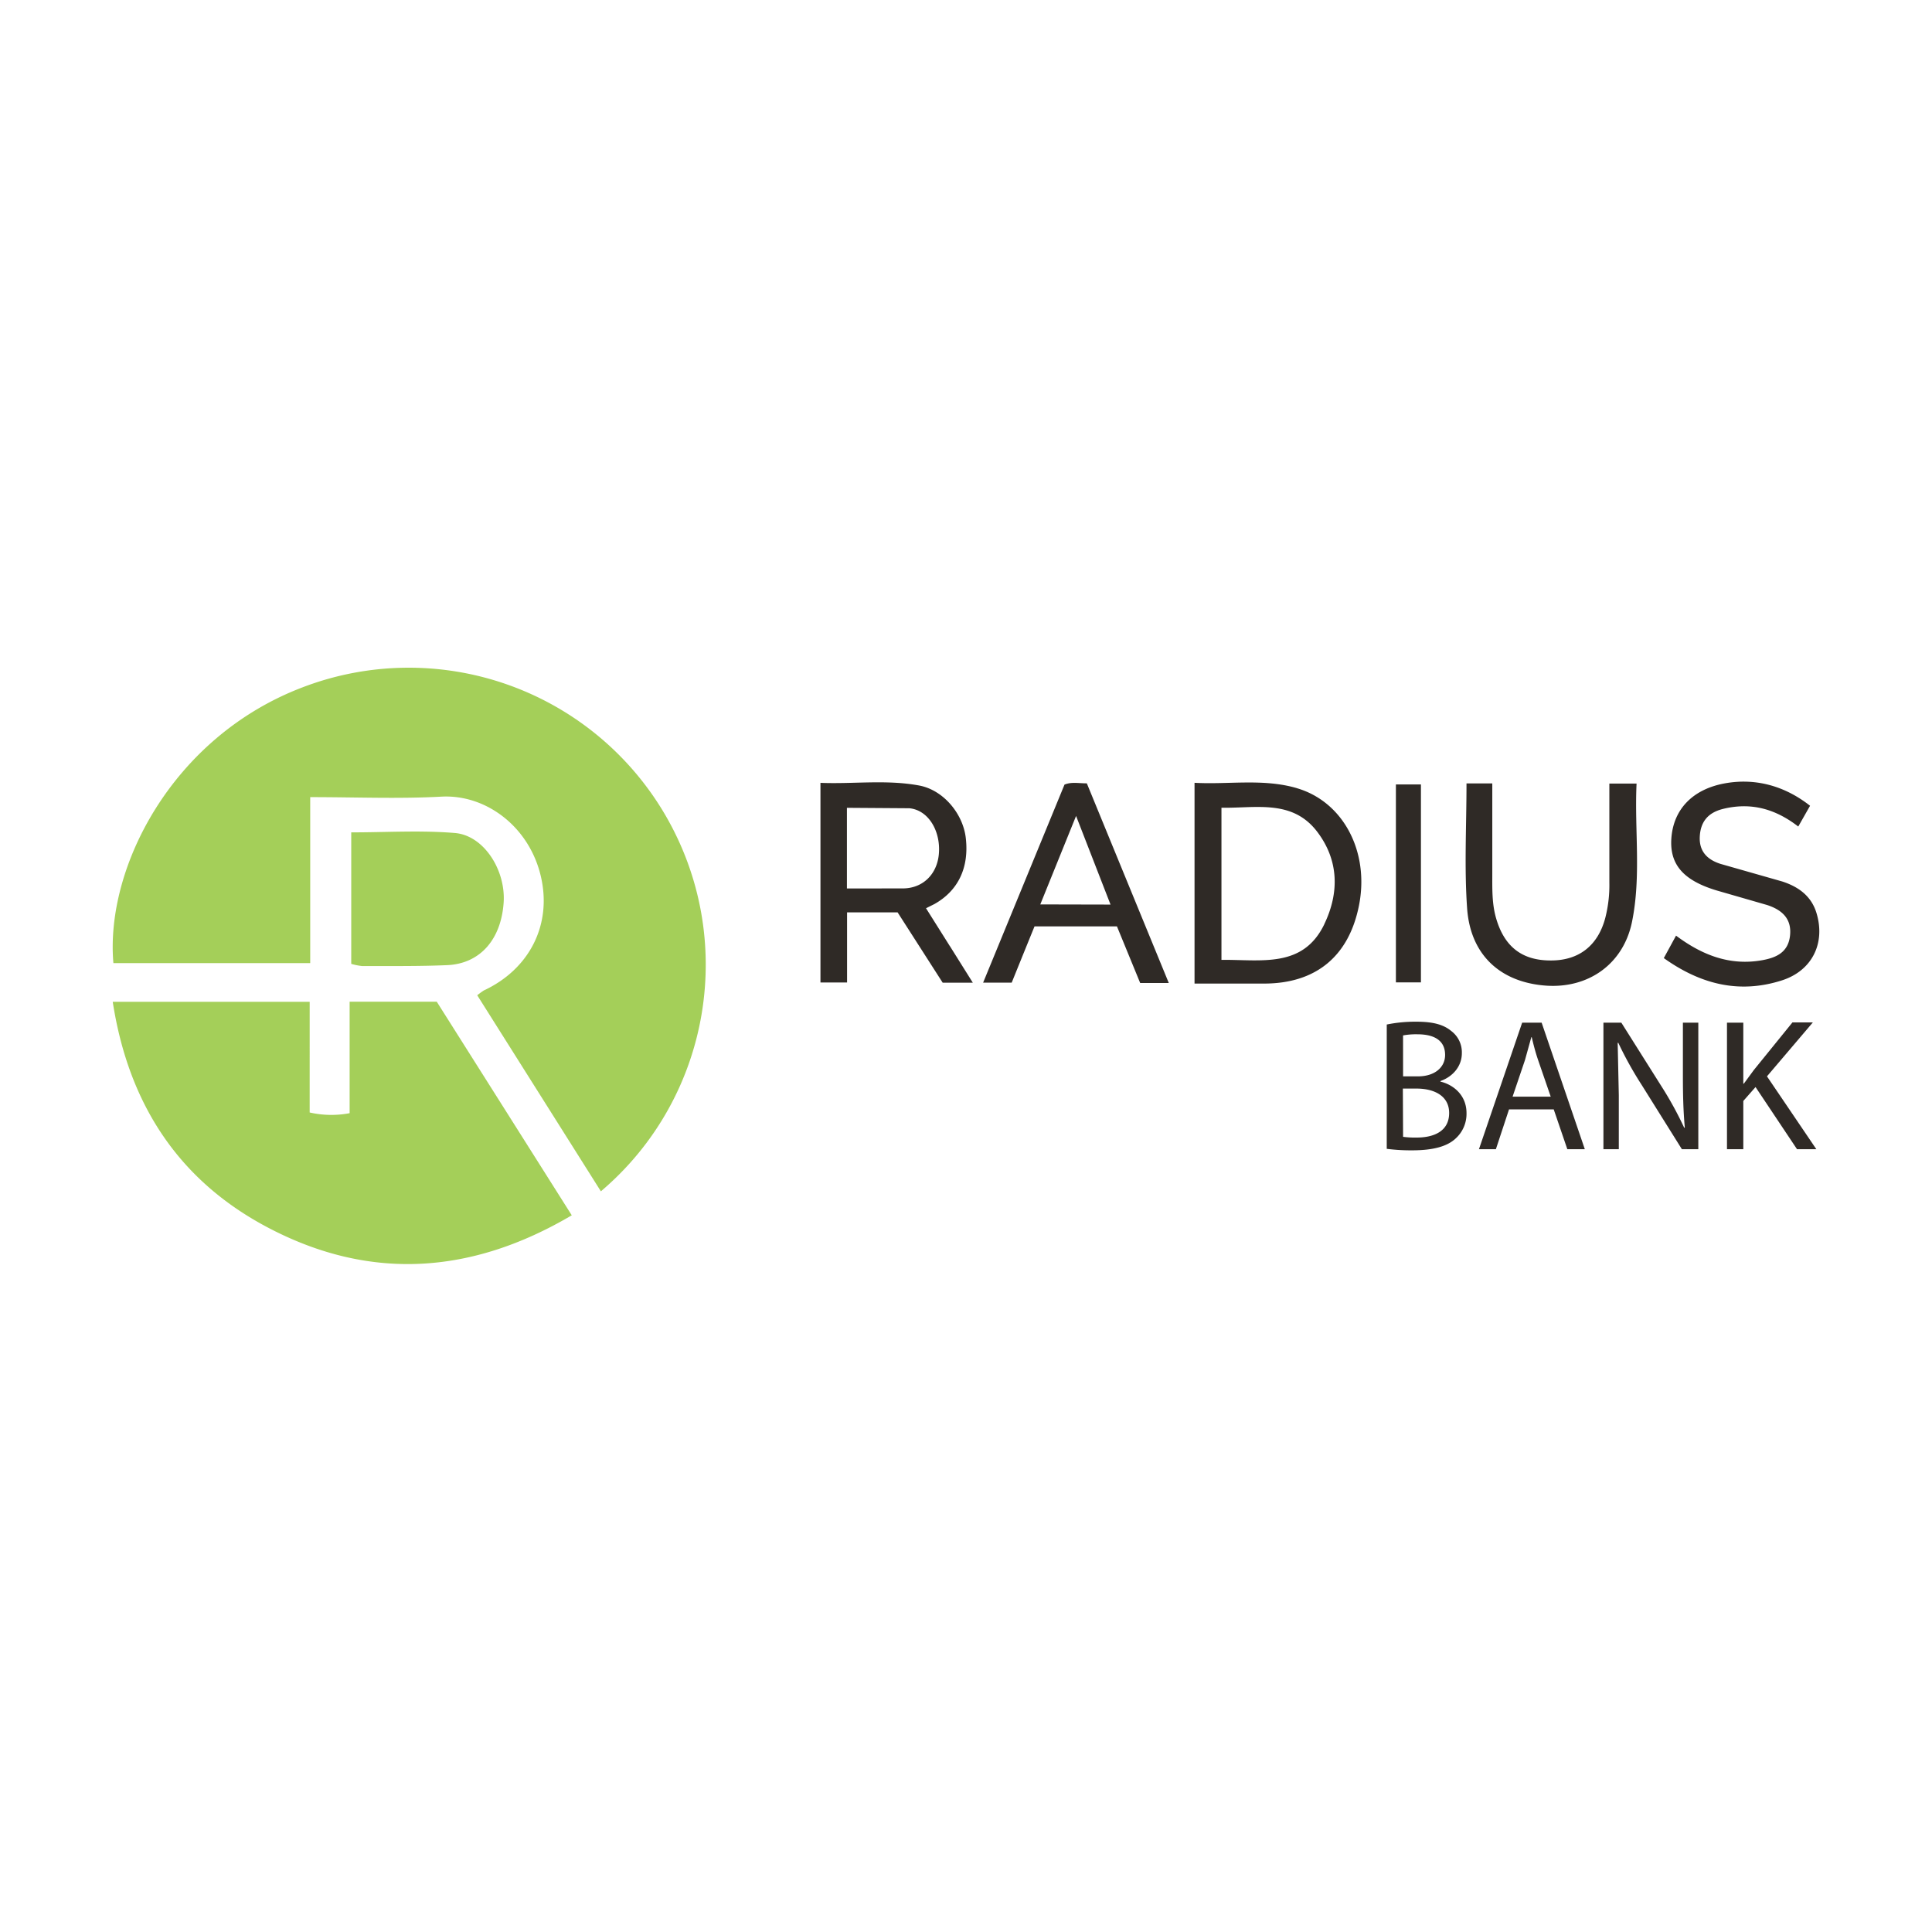 <svg xmlns="http://www.w3.org/2000/svg" viewBox="0 0 120 60" height="1em" width="1em">
  <path d="M19.268 19.52v10.3H7.043c-.515-5.927 3.65-14.05 11.753-17.13a18.45 18.45 0 0 1 22.47 7.837c4.57 7.74 2.914 17.65-3.944 23.468l-7.68-12.178c.125-.1.26-.2.405-.296 2.82-1.312 4.247-4.06 3.55-7.074-.714-3.092-3.404-5.118-6.185-4.966-2.65.144-5.314.03-8.146.03zm-.034 19.578a6.1 6.1 0 0 0 2.482.044v-6.924h5.412l8.385 13.266c-6.187 3.65-12.46 4.1-18.773.814-5.615-2.92-8.754-7.7-9.738-14.075h12.233zm2.582-9.228V21.7c2.185 0 4.327-.137 6.442.04 1.804.152 3.17 2.32 3.023 4.342-.165 2.288-1.474 3.775-3.505 3.865-1.755.075-3.515.052-5.272.057a3.76 3.76 0 0 1-.688-.137z" fill="#a4cf59"/>
  <path d="M112.426 20.048l-.733 1.29c-1.124-.87-2.358-1.357-3.777-1.243-.313.026-.624.078-.928.156-.88.228-1.365.77-1.412 1.716s.505 1.44 1.287 1.69l3.834 1.093c.995.323 1.82.898 2.137 1.99.552 1.866-.294 3.56-2.162 4.155-2.64.845-5.04.247-7.33-1.386l.76-1.395c1.62 1.21 3.337 1.88 5.33 1.53.88-.156 1.627-.476 1.748-1.515.125-1.082-.52-1.623-1.422-1.917l-3.12-.9c-2.082-.623-2.944-1.62-2.826-3.248.13-1.805 1.33-3.04 3.303-3.405 1.862-.344 3.698.12 5.31 1.388zM91.087 18.66h1.602v5.57c0 .947-.03 1.902.243 2.826.516 1.763 1.63 2.625 3.453 2.6 1.7-.015 2.874-.936 3.324-2.65a8.21 8.21 0 0 0 .251-2.192v-6.144h1.69c-.135 2.87.298 5.755-.285 8.597-.535 2.6-2.688 4.13-5.32 3.954-2.832-.197-4.715-1.887-4.92-4.806-.18-2.55-.038-5.112-.038-7.767zm-4.385.063h1.555v12.293h-1.555zm-6.167.226c-2.086-.604-4.227-.21-6.34-.328v12.47h4.32c3.214 0 5.27-1.69 5.896-4.86.655-3.324-.97-6.44-3.876-7.28zm1.722 8.453c-1.33 2.76-3.924 2.19-6.39 2.217v-9.45c2.14.042 4.438-.554 5.99 1.55 1.306 1.76 1.323 3.753.4 5.676zm-23.26 1.363l-1.48-2.352.524-.262c1.48-.833 2.158-2.266 1.946-4.102-.17-1.494-1.38-2.978-2.897-3.26-2.037-.378-4.102-.082-6.13-.165v12.4h1.653v-4.356h3.138l2.8 4.368h1.872l-1.43-2.282zm-6.393-3.58v-5.01l3.878.027c1.207.116 1.972 1.458 1.828 2.887-.127 1.23-.995 2.073-2.196 2.092l-3.5.004zm14.9-6.53c-.53 0-.95-.1-1.386.078l-5.055 12.302h1.775q.73-1.807 1.418-3.495h5.12l1.443 3.517h1.777l-5.09-12.4zm-2.89 7.52l2.223-5.495 2.14 5.505zm21.52 7.46c.6-.123 1.23-.182 1.853-.175 1.014 0 1.667.175 2.147.573.436.325.684.843.664 1.386 0 .77-.514 1.435-1.33 1.727v.034c.746.175 1.62.795 1.62 1.96.013.598-.233 1.172-.676 1.574-.537.503-1.422.735-2.705.735a11.9 11.9 0 0 1-1.574-.093zm1.014 3.22h.92c1.057 0 1.69-.57 1.69-1.33 0-.91-.69-1.283-1.714-1.283a4.44 4.44 0 0 0-.898.07zm0 3.755c.28.037.563.052.845.046 1.057 0 2.016-.385 2.016-1.528 0-1.057-.92-1.515-2.03-1.515h-.845zm6.58-1.703l-.816 2.473H91.86l2.684-7.86h1.21l2.682 7.86H97.35l-.845-2.473zm2.59-.793l-.78-2.263c-.175-.51-.292-.978-.4-1.433h-.023l-.395 1.422-.77 2.274zm3.274 3.265v-7.86h1.112l2.506 3.975c.522.82.99 1.674 1.4 2.555l.036-.013c-.093-1.057-.118-2.006-.118-3.23V33.52h.957v7.86h-1.02l-2.494-3.988a22.64 22.64 0 0 1-1.458-2.625l-.036.013.07 3.242v3.358zm7.674-7.86h1.014v3.79h.032l.62-.845 2.4-2.96h1.268l-2.85 3.35 3.066 4.525h-1.2l-2.576-3.86-.76.864v2.997h-1.014z" fill="#2f2a26"/>
</svg>
